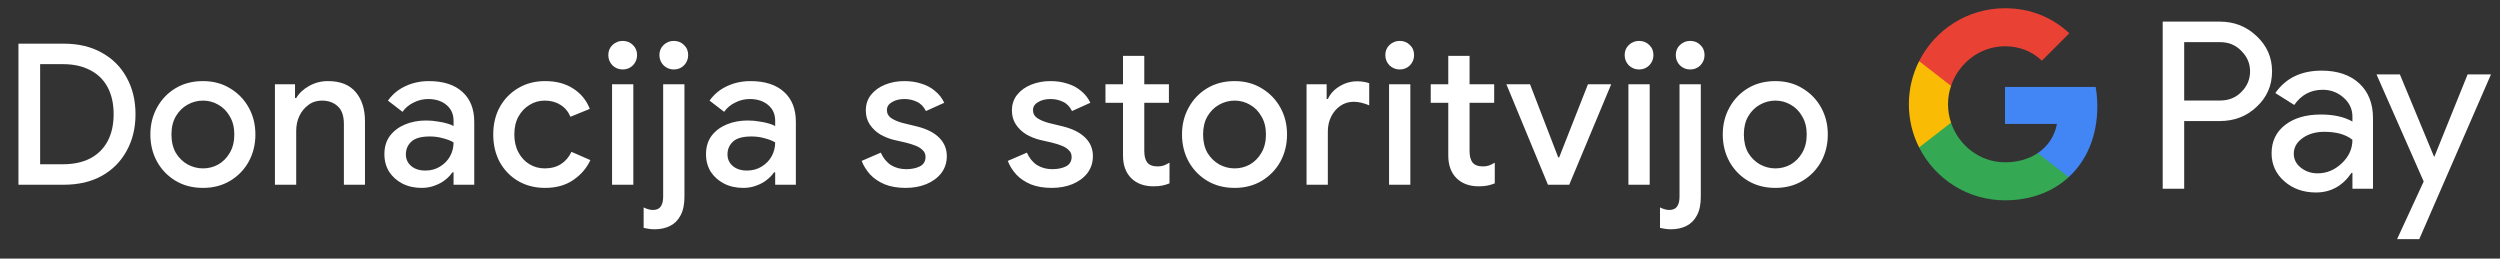 <svg width="203" height="21" viewBox="0 0 203 21" fill="none" xmlns="http://www.w3.org/2000/svg">
<rect x="0" y="0" width="203" height="21" fill="#333333" stroke="none"/>
<g id="sl_donate_with_Pay_NBG">
<path id="Left Text" d="M1.499 15.001V3.545H5.163C6.368 3.545 7.403 3.79 8.267 4.281C9.142 4.761 9.814 5.433 10.283 6.297C10.763 7.161 11.003 8.153 11.003 9.273C11.003 10.393 10.763 11.385 10.283 12.249C9.814 13.113 9.142 13.79 8.267 14.281C7.403 14.761 6.368 15.001 5.163 15.001H1.499ZM3.259 13.337H5.115C5.979 13.337 6.72 13.177 7.339 12.857C7.958 12.526 8.427 12.057 8.747 11.449C9.067 10.841 9.227 10.115 9.227 9.273C9.227 8.43 9.067 7.705 8.747 7.097C8.427 6.489 7.958 6.025 7.339 5.705C6.72 5.374 5.979 5.209 5.115 5.209H3.259V13.337ZM16.482 15.257C15.64 15.257 14.898 15.065 14.258 14.681C13.618 14.297 13.117 13.779 12.754 13.129C12.392 12.467 12.21 11.731 12.21 10.921C12.21 10.11 12.392 9.379 12.754 8.729C13.117 8.067 13.618 7.545 14.258 7.161C14.898 6.777 15.64 6.585 16.482 6.585C17.314 6.585 18.05 6.782 18.69 7.177C19.33 7.561 19.832 8.078 20.194 8.729C20.557 9.379 20.738 10.11 20.738 10.921C20.738 11.731 20.557 12.467 20.194 13.129C19.832 13.779 19.33 14.297 18.69 14.681C18.05 15.065 17.314 15.257 16.482 15.257ZM16.482 13.673C16.93 13.673 17.346 13.566 17.73 13.353C18.114 13.129 18.424 12.814 18.658 12.409C18.904 11.993 19.026 11.497 19.026 10.921C19.026 10.345 18.904 9.854 18.658 9.449C18.424 9.033 18.114 8.718 17.73 8.505C17.346 8.281 16.93 8.169 16.482 8.169C16.034 8.169 15.613 8.281 15.218 8.505C14.834 8.718 14.52 9.033 14.274 9.449C14.04 9.854 13.922 10.345 13.922 10.921C13.922 11.497 14.04 11.993 14.274 12.409C14.52 12.814 14.84 13.129 15.234 13.353C15.629 13.566 16.045 13.673 16.482 13.673ZM22.324 15.001V6.841H23.956V7.961H24.052C24.286 7.566 24.633 7.241 25.092 6.985C25.561 6.718 26.073 6.585 26.628 6.585C27.63 6.585 28.382 6.883 28.884 7.481C29.385 8.067 29.636 8.857 29.636 9.849V15.001H27.924V10.073C27.924 9.411 27.758 8.931 27.428 8.633C27.097 8.323 26.665 8.169 26.132 8.169C25.716 8.169 25.353 8.286 25.044 8.521C24.734 8.745 24.489 9.043 24.308 9.417C24.137 9.79 24.052 10.19 24.052 10.617V15.001H22.324ZM34.237 15.257C33.65 15.257 33.127 15.139 32.669 14.905C32.221 14.67 31.863 14.35 31.597 13.945C31.341 13.529 31.213 13.054 31.213 12.521C31.213 11.934 31.362 11.438 31.661 11.033C31.97 10.627 32.381 10.318 32.893 10.105C33.405 9.891 33.97 9.785 34.589 9.785C34.93 9.785 35.245 9.811 35.533 9.865C35.831 9.907 36.087 9.961 36.301 10.025C36.525 10.089 36.701 10.158 36.829 10.233V9.801C36.829 9.267 36.637 8.841 36.253 8.521C35.869 8.201 35.373 8.041 34.765 8.041C34.349 8.041 33.954 8.137 33.581 8.329C33.207 8.51 32.909 8.761 32.685 9.081L31.501 8.169C31.735 7.838 32.018 7.555 32.349 7.321C32.69 7.086 33.069 6.905 33.485 6.777C33.911 6.649 34.354 6.585 34.813 6.585C35.997 6.585 36.909 6.878 37.549 7.465C38.189 8.041 38.509 8.851 38.509 9.897V15.001H36.829V13.993H36.733C36.594 14.206 36.402 14.409 36.157 14.601C35.922 14.793 35.639 14.947 35.309 15.065C34.989 15.193 34.631 15.257 34.237 15.257ZM34.541 13.849C34.989 13.849 35.383 13.742 35.725 13.529C36.077 13.315 36.349 13.038 36.541 12.697C36.733 12.345 36.829 11.966 36.829 11.561C36.594 11.422 36.306 11.31 35.965 11.225C35.634 11.129 35.282 11.081 34.909 11.081C34.205 11.081 33.703 11.219 33.405 11.497C33.106 11.774 32.957 12.121 32.957 12.537C32.957 12.921 33.101 13.235 33.389 13.481C33.677 13.726 34.061 13.849 34.541 13.849ZM44.259 15.257C43.438 15.257 42.707 15.07 42.067 14.697C41.438 14.323 40.942 13.811 40.579 13.161C40.227 12.499 40.051 11.753 40.051 10.921C40.051 10.089 40.227 9.347 40.579 8.697C40.942 8.046 41.438 7.534 42.067 7.161C42.707 6.777 43.438 6.585 44.259 6.585C45.166 6.585 45.928 6.787 46.547 7.193C47.176 7.598 47.624 8.147 47.891 8.841L46.323 9.481C46.131 9.043 45.854 8.718 45.491 8.505C45.139 8.281 44.718 8.169 44.227 8.169C43.779 8.169 43.368 8.286 42.995 8.521C42.622 8.745 42.323 9.059 42.099 9.465C41.875 9.87 41.763 10.355 41.763 10.921C41.763 11.475 41.875 11.961 42.099 12.377C42.323 12.793 42.622 13.113 42.995 13.337C43.368 13.561 43.779 13.673 44.227 13.673C44.75 13.673 45.192 13.555 45.555 13.321C45.918 13.086 46.2 12.755 46.403 12.329L47.939 13.001C47.64 13.651 47.176 14.19 46.547 14.617C45.928 15.043 45.166 15.257 44.259 15.257ZM49.699 15.001V6.841H51.426V15.001H49.699ZM50.562 5.641C50.242 5.641 49.965 5.529 49.73 5.305C49.507 5.07 49.395 4.793 49.395 4.473C49.395 4.142 49.507 3.87 49.73 3.657C49.965 3.433 50.242 3.321 50.562 3.321C50.893 3.321 51.17 3.433 51.395 3.657C51.618 3.87 51.73 4.142 51.73 4.473C51.73 4.793 51.618 5.07 51.395 5.305C51.17 5.529 50.893 5.641 50.562 5.641ZM53.16 18.617C52.99 18.617 52.835 18.606 52.697 18.585C52.547 18.563 52.403 18.537 52.264 18.505V16.841C52.361 16.894 52.478 16.942 52.617 16.985C52.755 17.027 52.889 17.049 53.017 17.049C53.315 17.049 53.529 16.953 53.657 16.761C53.785 16.579 53.849 16.313 53.849 15.961V6.841H55.577V15.977C55.577 16.606 55.47 17.113 55.257 17.497C55.054 17.881 54.771 18.163 54.408 18.345C54.046 18.526 53.63 18.617 53.16 18.617ZM54.712 5.641C54.392 5.641 54.115 5.529 53.88 5.305C53.657 5.07 53.544 4.793 53.544 4.473C53.544 4.142 53.657 3.87 53.88 3.657C54.115 3.433 54.392 3.321 54.712 3.321C55.043 3.321 55.321 3.433 55.544 3.657C55.769 3.87 55.88 4.142 55.88 4.473C55.88 4.793 55.769 5.07 55.544 5.305C55.321 5.529 55.043 5.641 54.712 5.641ZM60.352 15.257C59.766 15.257 59.243 15.139 58.784 14.905C58.336 14.67 57.979 14.35 57.712 13.945C57.456 13.529 57.328 13.054 57.328 12.521C57.328 11.934 57.478 11.438 57.776 11.033C58.086 10.627 58.496 10.318 59.008 10.105C59.52 9.891 60.086 9.785 60.704 9.785C61.046 9.785 61.36 9.811 61.648 9.865C61.947 9.907 62.203 9.961 62.416 10.025C62.64 10.089 62.816 10.158 62.944 10.233V9.801C62.944 9.267 62.752 8.841 62.368 8.521C61.984 8.201 61.488 8.041 60.88 8.041C60.464 8.041 60.07 8.137 59.696 8.329C59.323 8.51 59.024 8.761 58.8 9.081L57.616 8.169C57.851 7.838 58.134 7.555 58.464 7.321C58.806 7.086 59.184 6.905 59.6 6.777C60.027 6.649 60.47 6.585 60.928 6.585C62.112 6.585 63.024 6.878 63.664 7.465C64.304 8.041 64.624 8.851 64.624 9.897V15.001H62.944V13.993H62.848C62.71 14.206 62.518 14.409 62.272 14.601C62.038 14.793 61.755 14.947 61.424 15.065C61.104 15.193 60.747 15.257 60.352 15.257ZM60.656 13.849C61.104 13.849 61.499 13.742 61.84 13.529C62.192 13.315 62.464 13.038 62.656 12.697C62.848 12.345 62.944 11.966 62.944 11.561C62.71 11.422 62.422 11.31 62.08 11.225C61.75 11.129 61.398 11.081 61.024 11.081C60.32 11.081 59.819 11.219 59.52 11.497C59.222 11.774 59.072 12.121 59.072 12.537C59.072 12.921 59.216 13.235 59.504 13.481C59.792 13.726 60.176 13.849 60.656 13.849ZM73.537 15.257C72.886 15.257 72.321 15.161 71.841 14.969C71.361 14.766 70.966 14.499 70.657 14.169C70.348 13.827 70.118 13.459 69.969 13.065L71.521 12.393C71.713 12.83 71.985 13.166 72.337 13.401C72.7 13.625 73.116 13.737 73.585 13.737C74.012 13.737 74.38 13.662 74.689 13.513C74.999 13.353 75.153 13.097 75.153 12.745C75.153 12.521 75.079 12.339 74.929 12.201C74.79 12.051 74.599 11.929 74.353 11.833C74.118 11.737 73.847 11.651 73.537 11.577L72.561 11.353C72.177 11.257 71.809 11.107 71.457 10.905C71.116 10.691 70.838 10.425 70.625 10.105C70.412 9.785 70.305 9.406 70.305 8.969C70.305 8.478 70.444 8.057 70.721 7.705C71.009 7.342 71.393 7.065 71.873 6.873C72.353 6.681 72.871 6.585 73.425 6.585C73.937 6.585 74.401 6.654 74.817 6.793C75.244 6.921 75.612 7.118 75.921 7.385C76.241 7.641 76.492 7.961 76.673 8.345L75.185 9.017C75.004 8.654 74.758 8.403 74.449 8.265C74.14 8.115 73.804 8.041 73.441 8.041C73.036 8.041 72.695 8.126 72.417 8.297C72.15 8.457 72.017 8.67 72.017 8.937C72.017 9.214 72.135 9.433 72.369 9.593C72.615 9.753 72.913 9.881 73.265 9.977L74.449 10.265C75.26 10.467 75.868 10.777 76.273 11.193C76.678 11.598 76.881 12.094 76.881 12.681C76.881 13.203 76.732 13.662 76.433 14.057C76.135 14.441 75.729 14.739 75.217 14.953C74.716 15.155 74.156 15.257 73.537 15.257ZM85.4 15.257C84.749 15.257 84.184 15.161 83.704 14.969C83.224 14.766 82.829 14.499 82.52 14.169C82.21 13.827 81.981 13.459 81.832 13.065L83.384 12.393C83.576 12.83 83.848 13.166 84.2 13.401C84.562 13.625 84.978 13.737 85.448 13.737C85.874 13.737 86.242 13.662 86.552 13.513C86.861 13.353 87.016 13.097 87.016 12.745C87.016 12.521 86.941 12.339 86.792 12.201C86.653 12.051 86.461 11.929 86.216 11.833C85.981 11.737 85.709 11.651 85.4 11.577L84.424 11.353C84.04 11.257 83.672 11.107 83.32 10.905C82.978 10.691 82.701 10.425 82.488 10.105C82.274 9.785 82.168 9.406 82.168 8.969C82.168 8.478 82.306 8.057 82.584 7.705C82.872 7.342 83.256 7.065 83.736 6.873C84.216 6.681 84.733 6.585 85.288 6.585C85.8 6.585 86.264 6.654 86.68 6.793C87.106 6.921 87.474 7.118 87.784 7.385C88.104 7.641 88.354 7.961 88.536 8.345L87.048 9.017C86.866 8.654 86.621 8.403 86.312 8.265C86.002 8.115 85.666 8.041 85.304 8.041C84.898 8.041 84.557 8.126 84.28 8.297C84.013 8.457 83.88 8.67 83.88 8.937C83.88 9.214 83.997 9.433 84.232 9.593C84.477 9.753 84.776 9.881 85.128 9.977L86.312 10.265C87.122 10.467 87.73 10.777 88.136 11.193C88.541 11.598 88.744 12.094 88.744 12.681C88.744 13.203 88.594 13.662 88.296 14.057C87.997 14.441 87.592 14.739 87.08 14.953C86.578 15.155 86.018 15.257 85.4 15.257ZM89.764 6.841H91.188V4.537H92.916V6.841H94.916V8.345H92.916V12.265C92.916 12.67 92.996 12.979 93.156 13.193C93.326 13.406 93.609 13.513 94.004 13.513C94.196 13.513 94.366 13.486 94.516 13.433C94.665 13.369 94.814 13.294 94.964 13.209V14.889C94.782 14.963 94.59 15.022 94.388 15.065C94.185 15.107 93.945 15.129 93.668 15.129C92.91 15.129 92.308 14.91 91.86 14.473C91.412 14.025 91.188 13.411 91.188 12.633V8.345H89.764V6.841ZM100.251 15.257C99.409 15.257 98.667 15.065 98.027 14.681C97.387 14.297 96.886 13.779 96.523 13.129C96.16 12.467 95.979 11.731 95.979 10.921C95.979 10.11 96.16 9.379 96.523 8.729C96.886 8.067 97.387 7.545 98.027 7.161C98.667 6.777 99.409 6.585 100.251 6.585C101.083 6.585 101.819 6.782 102.459 7.177C103.099 7.561 103.6 8.078 103.963 8.729C104.326 9.379 104.507 10.11 104.507 10.921C104.507 11.731 104.326 12.467 103.963 13.129C103.6 13.779 103.099 14.297 102.459 14.681C101.819 15.065 101.083 15.257 100.251 15.257ZM100.251 13.673C100.699 13.673 101.115 13.566 101.499 13.353C101.883 13.129 102.192 12.814 102.427 12.409C102.672 11.993 102.795 11.497 102.795 10.921C102.795 10.345 102.672 9.854 102.427 9.449C102.192 9.033 101.883 8.718 101.499 8.505C101.115 8.281 100.699 8.169 100.251 8.169C99.803 8.169 99.382 8.281 98.987 8.505C98.603 8.718 98.288 9.033 98.043 9.449C97.808 9.854 97.691 10.345 97.691 10.921C97.691 11.497 97.808 11.993 98.043 12.409C98.288 12.814 98.609 13.129 99.003 13.353C99.398 13.566 99.814 13.673 100.251 13.673ZM106.092 15.001V6.841H107.724V8.041H107.82C107.948 7.763 108.13 7.518 108.364 7.305C108.61 7.091 108.887 6.921 109.196 6.793C109.516 6.665 109.847 6.601 110.188 6.601C110.412 6.601 110.599 6.617 110.748 6.649C110.908 6.67 111.052 6.707 111.18 6.761V8.553C110.978 8.467 110.77 8.398 110.556 8.345C110.354 8.291 110.14 8.265 109.916 8.265C109.511 8.265 109.148 8.377 108.828 8.601C108.519 8.814 108.274 9.102 108.092 9.465C107.911 9.827 107.82 10.233 107.82 10.681V15.001H106.092ZM112.792 15.001V6.841H114.52V15.001H112.792ZM113.656 5.641C113.336 5.641 113.059 5.529 112.824 5.305C112.6 5.07 112.488 4.793 112.488 4.473C112.488 4.142 112.6 3.87 112.824 3.657C113.059 3.433 113.336 3.321 113.656 3.321C113.987 3.321 114.264 3.433 114.488 3.657C114.712 3.87 114.824 4.142 114.824 4.473C114.824 4.793 114.712 5.07 114.488 5.305C114.264 5.529 113.987 5.641 113.656 5.641ZM116.176 6.841H117.6V4.537H119.328V6.841H121.328V8.345H119.328V12.265C119.328 12.67 119.408 12.979 119.568 13.193C119.739 13.406 120.021 13.513 120.416 13.513C120.608 13.513 120.779 13.486 120.928 13.433C121.077 13.369 121.227 13.294 121.376 13.209V14.889C121.195 14.963 121.003 15.022 120.8 15.065C120.597 15.107 120.357 15.129 120.08 15.129C119.323 15.129 118.72 14.91 118.272 14.473C117.824 14.025 117.6 13.411 117.6 12.633V8.345H116.176V6.841ZM125.694 15.001L122.318 6.841H124.238L126.526 12.777H126.606L128.942 6.841H130.83L127.422 15.001H125.694ZM132.227 15.001V6.841H133.955V15.001H132.227ZM133.091 5.641C132.771 5.641 132.493 5.529 132.259 5.305C132.035 5.07 131.923 4.793 131.923 4.473C131.923 4.142 132.035 3.87 132.259 3.657C132.493 3.433 132.771 3.321 133.091 3.321C133.421 3.321 133.699 3.433 133.923 3.657C134.147 3.87 134.259 4.142 134.259 4.473C134.259 4.793 134.147 5.07 133.923 5.305C133.699 5.529 133.421 5.641 133.091 5.641ZM135.689 18.617C135.518 18.617 135.363 18.606 135.225 18.585C135.075 18.563 134.931 18.537 134.793 18.505V16.841C134.889 16.894 135.006 16.942 135.145 16.985C135.283 17.027 135.417 17.049 135.545 17.049C135.843 17.049 136.057 16.953 136.185 16.761C136.313 16.579 136.377 16.313 136.377 15.961V6.841H138.105V15.977C138.105 16.606 137.998 17.113 137.785 17.497C137.582 17.881 137.299 18.163 136.937 18.345C136.574 18.526 136.158 18.617 135.689 18.617ZM137.241 5.641C136.921 5.641 136.643 5.529 136.409 5.305C136.185 5.07 136.073 4.793 136.073 4.473C136.073 4.142 136.185 3.87 136.409 3.657C136.643 3.433 136.921 3.321 137.241 3.321C137.571 3.321 137.849 3.433 138.073 3.657C138.297 3.87 138.409 4.142 138.409 4.473C138.409 4.793 138.297 5.07 138.073 5.305C137.849 5.529 137.571 5.641 137.241 5.641ZM144.161 15.257C143.318 15.257 142.577 15.065 141.937 14.681C141.297 14.297 140.795 13.779 140.433 13.129C140.07 12.467 139.889 11.731 139.889 10.921C139.889 10.11 140.07 9.379 140.433 8.729C140.795 8.067 141.297 7.545 141.937 7.161C142.577 6.777 143.318 6.585 144.161 6.585C144.993 6.585 145.729 6.782 146.369 7.177C147.009 7.561 147.51 8.078 147.873 8.729C148.235 9.379 148.417 10.11 148.417 10.921C148.417 11.731 148.235 12.467 147.873 13.129C147.51 13.779 147.009 14.297 146.369 14.681C145.729 15.065 144.993 15.257 144.161 15.257ZM144.161 13.673C144.609 13.673 145.025 13.566 145.409 13.353C145.793 13.129 146.102 12.814 146.337 12.409C146.582 11.993 146.705 11.497 146.705 10.921C146.705 10.345 146.582 9.854 146.337 9.449C146.102 9.033 145.793 8.718 145.409 8.505C145.025 8.281 144.609 8.169 144.161 8.169C143.713 8.169 143.291 8.281 142.897 8.505C142.513 8.718 142.198 9.033 141.953 9.449C141.718 9.854 141.601 10.345 141.601 10.921C141.601 11.497 141.718 11.993 141.953 12.409C142.198 12.814 142.518 13.129 142.913 13.353C143.307 13.566 143.723 13.673 144.161 13.673Z" fill="white"/>
<g id="GPay (Dark)">
<g id="GPay">
<g id="Pay">
<path id="Fill 1" fill-rule="evenodd" clip-rule="evenodd" d="M177.356 3.423V8.162H180.278C180.974 8.162 181.55 7.928 182.005 7.46C182.473 6.993 182.707 6.436 182.707 5.792C182.707 5.161 182.473 4.61 182.005 4.143C181.55 3.663 180.974 3.422 180.278 3.422H177.356V3.423ZM177.356 9.83V15.326H175.611V1.755H180.24C181.417 1.755 182.415 2.148 183.238 2.931C184.073 3.714 184.491 4.668 184.491 5.792C184.491 6.942 184.073 7.903 183.238 8.673C182.428 9.444 181.429 9.829 180.24 9.829H177.356V9.83Z" fill="white"/>
<path id="Fill 3" fill-rule="evenodd" clip-rule="evenodd" d="M186.255 12.483C186.255 12.938 186.448 13.317 186.834 13.62C187.22 13.924 187.672 14.075 188.19 14.075C188.924 14.075 189.578 13.803 190.153 13.261C190.729 12.717 191.017 12.079 191.017 11.347C190.472 10.917 189.713 10.703 188.74 10.703C188.031 10.703 187.44 10.874 186.966 11.215C186.492 11.556 186.255 11.977 186.255 12.483M188.513 5.736C189.803 5.736 190.821 6.08 191.569 6.769C192.314 7.458 192.687 8.402 192.687 9.602V15.326H191.018V14.037H190.942C190.221 15.098 189.259 15.629 188.058 15.629C187.033 15.629 186.176 15.326 185.487 14.72C184.797 14.113 184.453 13.355 184.453 12.445C184.453 11.485 184.816 10.721 185.543 10.152C186.271 9.584 187.241 9.299 188.456 9.299C189.492 9.299 190.346 9.488 191.017 9.868V9.469C191.017 8.862 190.776 8.348 190.296 7.925C189.814 7.501 189.252 7.29 188.607 7.29C187.633 7.29 186.862 7.7 186.293 8.522L184.755 7.555C185.603 6.342 186.855 5.736 188.513 5.736" fill="white"/>
<path id="Fill 5" fill-rule="evenodd" clip-rule="evenodd" d="M202.269 6.039L196.443 19.42H194.641L196.804 14.738L192.971 6.039H194.869L197.639 12.711H197.677L200.371 6.039H202.269Z" fill="white"/>
</g>
<g id="G">
<path id="Fill 8" fill-rule="evenodd" clip-rule="evenodd" d="M170.303 8.645C170.303 8.096 170.256 7.566 170.168 7.059H162.806V10.062H167.023C166.842 11.041 166.294 11.874 165.464 12.432V14.383H167.98C169.454 13.025 170.303 11.018 170.303 8.645" fill="#4285F4"/>
<path id="Fill 10" fill-rule="evenodd" clip-rule="evenodd" d="M162.806 16.265C164.913 16.265 166.687 15.574 167.98 14.383L165.464 12.432C164.764 12.903 163.861 13.178 162.806 13.178C160.77 13.178 159.042 11.807 158.424 9.96H155.832V11.969C157.116 14.516 159.757 16.265 162.806 16.265" fill="#34A853"/>
<path id="Fill 12" fill-rule="evenodd" clip-rule="evenodd" d="M158.424 9.96C158.266 9.488 158.179 8.986 158.179 8.467C158.179 7.948 158.266 7.446 158.424 6.975V4.966H155.832C155.3 6.018 155 7.208 155 8.467C155 9.727 155.3 10.916 155.832 11.969L158.424 9.96Z" fill="#FABB05"/>
<path id="Fill 14" fill-rule="evenodd" clip-rule="evenodd" d="M162.806 3.756C163.957 3.756 164.988 4.151 165.801 4.926V4.927L168.029 2.701C166.676 1.442 164.912 0.669 162.806 0.669C159.757 0.669 157.116 2.418 155.832 4.966L158.424 6.975C159.042 5.127 160.77 3.756 162.806 3.756" fill="#E94235"/>
</g>
</g>
</g>
</g>
</svg>
